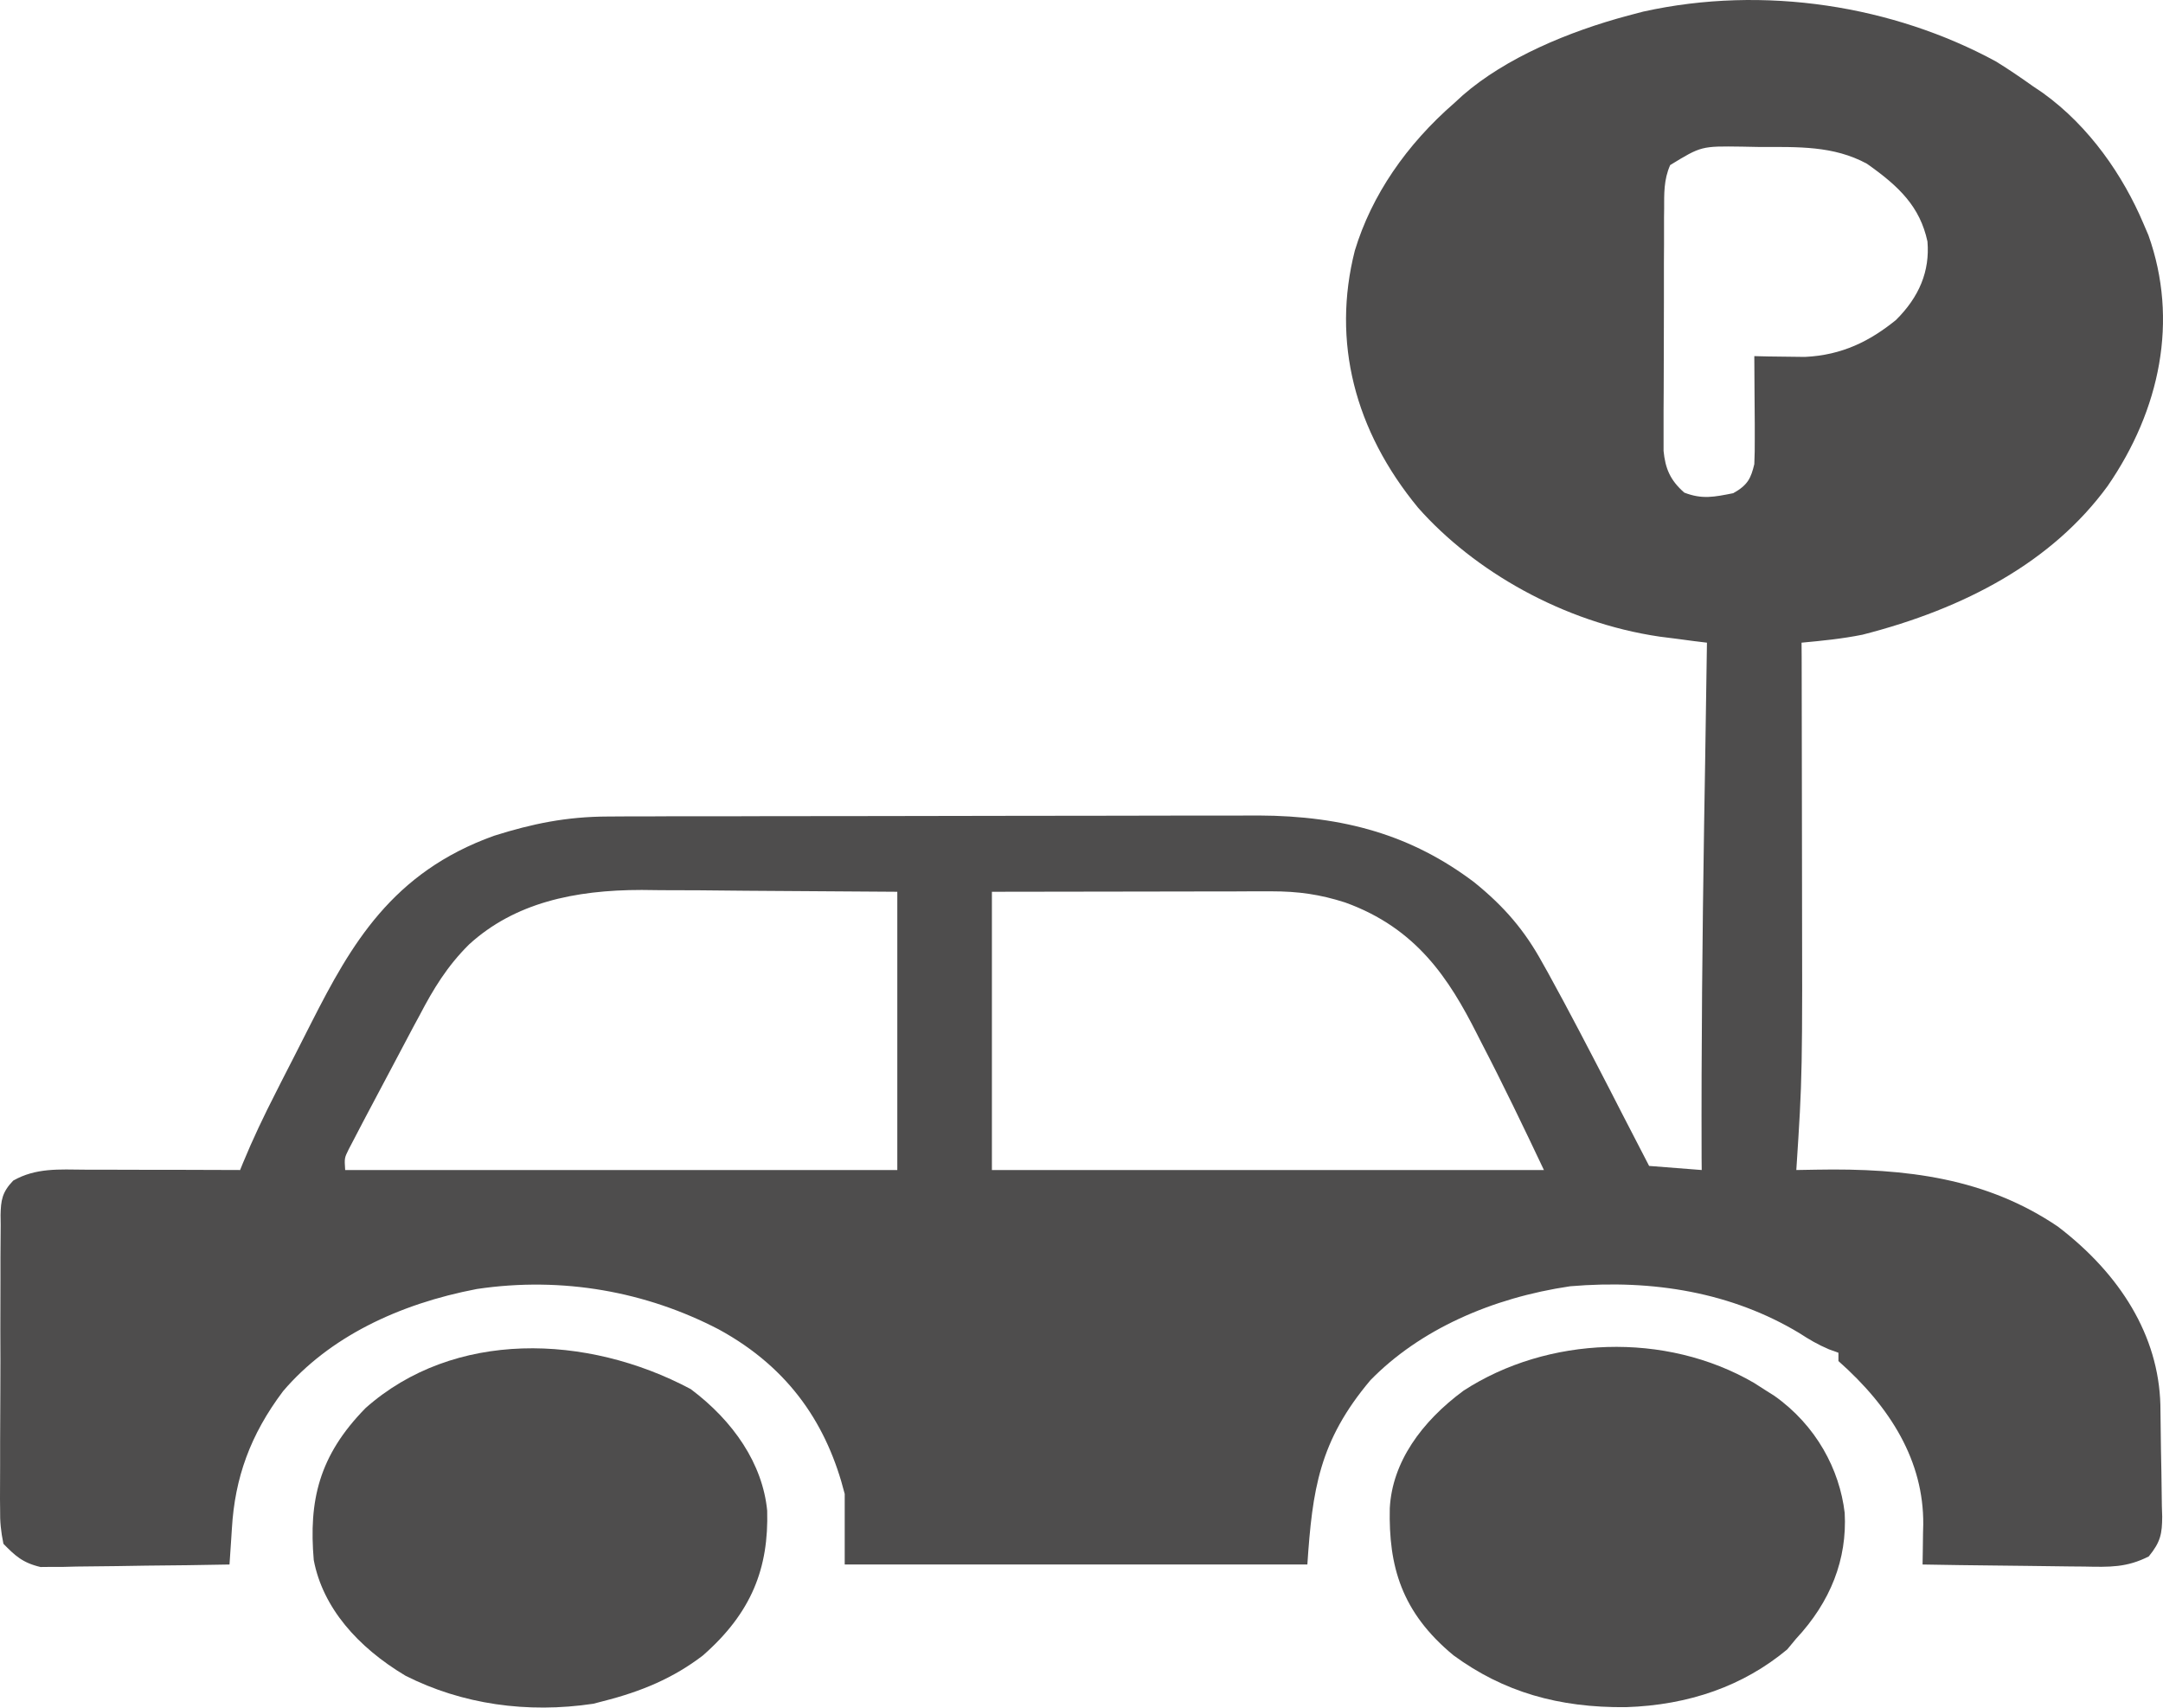 <svg width="19" height="15" viewBox="0 0 19 15" fill="none" xmlns="http://www.w3.org/2000/svg">
<g id="Group 9">
<path id="Vector" d="M17.533 0.54C17.646 0.61 17.752 0.682 17.857 0.757C17.886 0.776 17.914 0.795 17.943 0.815C18.357 1.112 18.651 1.547 18.827 1.961C18.842 1.996 18.857 2.03 18.872 2.066C19.138 2.812 18.976 3.599 18.513 4.27C18.028 4.934 17.264 5.344 16.36 5.575C16.18 5.611 16.009 5.628 15.825 5.645C15.825 5.688 15.825 5.731 15.826 5.775C15.827 6.185 15.827 6.595 15.828 7.004C15.828 7.215 15.828 7.426 15.829 7.636C15.833 9.45 15.833 9.45 15.779 10.277C15.865 10.275 15.865 10.275 15.952 10.274C16.752 10.259 17.451 10.35 18.077 10.774C18.626 11.193 18.961 11.733 18.977 12.339C18.979 12.469 18.981 12.598 18.982 12.728C18.983 12.796 18.984 12.864 18.986 12.933C18.988 13.032 18.989 13.13 18.99 13.229C18.992 13.275 18.992 13.275 18.993 13.321C18.992 13.47 18.98 13.543 18.875 13.671C18.682 13.769 18.534 13.765 18.308 13.76C18.268 13.76 18.227 13.759 18.185 13.759C18.056 13.758 17.926 13.756 17.797 13.754C17.709 13.753 17.621 13.752 17.533 13.751C17.318 13.749 17.103 13.746 16.888 13.742C16.889 13.684 16.889 13.684 16.89 13.625C16.891 13.572 16.892 13.52 16.892 13.468C16.893 13.43 16.893 13.43 16.894 13.391C16.899 12.836 16.609 12.362 16.149 11.955C16.149 11.931 16.149 11.907 16.149 11.882C16.121 11.872 16.094 11.862 16.066 11.852C15.967 11.81 15.891 11.765 15.805 11.709C15.213 11.353 14.523 11.236 13.793 11.298C13.101 11.4 12.471 11.68 12.038 12.123C11.587 12.658 11.528 13.086 11.484 13.742C10.143 13.742 8.802 13.742 7.42 13.742C7.42 13.538 7.42 13.333 7.42 13.122C7.271 12.534 6.95 12.024 6.314 11.677C5.678 11.346 4.944 11.21 4.189 11.322C3.497 11.454 2.889 11.748 2.487 12.219C2.197 12.604 2.063 12.983 2.037 13.425C2.034 13.471 2.034 13.471 2.031 13.518C2.026 13.593 2.021 13.667 2.016 13.742C1.771 13.747 1.525 13.75 1.279 13.752C1.196 13.753 1.112 13.754 1.029 13.756C0.908 13.758 0.788 13.759 0.668 13.76C0.631 13.761 0.593 13.762 0.555 13.763C0.52 13.763 0.485 13.763 0.449 13.763C0.418 13.763 0.387 13.764 0.356 13.764C0.197 13.727 0.13 13.662 0.03 13.56C0.008 13.452 -0.001 13.365 0.001 13.257C0.001 13.212 0.001 13.212 0 13.166C-0 13.067 0 12.968 0.001 12.869C0.001 12.8 0.001 12.731 0.001 12.662C0.001 12.518 0.002 12.374 0.003 12.229C0.004 12.045 0.004 11.86 0.003 11.675C0.003 11.533 0.003 11.39 0.004 11.248C0.004 11.18 0.004 11.112 0.004 11.044C0.004 10.948 0.005 10.853 0.006 10.758C0.006 10.73 0.005 10.701 0.005 10.672C0.008 10.545 0.017 10.473 0.116 10.37C0.315 10.257 0.516 10.272 0.751 10.274C0.79 10.274 0.829 10.274 0.869 10.274C0.992 10.274 1.116 10.274 1.24 10.275C1.324 10.275 1.408 10.275 1.492 10.275C1.697 10.276 1.903 10.276 2.109 10.277C2.117 10.258 2.125 10.238 2.133 10.218C2.22 10.007 2.318 9.801 2.423 9.596C2.439 9.563 2.456 9.531 2.473 9.497C2.508 9.429 2.543 9.36 2.578 9.292C2.631 9.188 2.683 9.084 2.736 8.981C3.083 8.299 3.443 7.662 4.34 7.341C4.676 7.235 4.976 7.173 5.34 7.172C5.394 7.172 5.448 7.171 5.503 7.171C5.562 7.171 5.62 7.171 5.681 7.171C5.744 7.171 5.806 7.171 5.869 7.17C6.039 7.17 6.21 7.17 6.38 7.17C6.487 7.169 6.593 7.169 6.7 7.169C7.034 7.169 7.368 7.168 7.702 7.168C8.087 7.168 8.471 7.167 8.856 7.166C9.154 7.166 9.452 7.165 9.75 7.165C9.927 7.165 10.105 7.165 10.283 7.164C10.45 7.164 10.617 7.164 10.785 7.164C10.874 7.164 10.964 7.163 11.054 7.163C11.807 7.166 12.402 7.336 12.949 7.749C13.218 7.966 13.395 8.177 13.547 8.454C13.563 8.483 13.579 8.512 13.596 8.541C13.784 8.882 13.962 9.226 14.14 9.57C14.174 9.636 14.207 9.702 14.241 9.767C14.323 9.925 14.405 10.083 14.486 10.241C14.638 10.253 14.791 10.265 14.948 10.277C14.948 10.242 14.948 10.206 14.947 10.17C14.944 9.195 14.954 8.221 14.969 7.247C14.972 7.065 14.975 6.883 14.978 6.702C14.983 6.349 14.988 5.997 14.994 5.645C14.956 5.64 14.918 5.636 14.879 5.631C14.83 5.624 14.78 5.618 14.729 5.611C14.679 5.605 14.63 5.599 14.579 5.592C13.73 5.468 12.946 5.013 12.457 4.46C11.898 3.782 11.698 2.999 11.901 2.201C12.048 1.716 12.353 1.271 12.777 0.903C12.813 0.87 12.813 0.87 12.85 0.836C13.226 0.509 13.777 0.277 14.301 0.137C14.345 0.126 14.389 0.114 14.434 0.102C15.498 -0.134 16.633 0.051 17.533 0.54ZM14.671 1.45C14.614 1.578 14.618 1.703 14.618 1.838C14.618 1.862 14.617 1.886 14.617 1.91C14.617 1.989 14.617 2.068 14.617 2.147C14.617 2.202 14.617 2.257 14.616 2.312C14.616 2.427 14.616 2.542 14.616 2.657C14.616 2.804 14.615 2.952 14.615 3.099C14.614 3.212 14.614 3.326 14.614 3.439C14.614 3.494 14.614 3.548 14.613 3.602C14.613 3.678 14.613 3.754 14.613 3.831C14.613 3.874 14.613 3.917 14.613 3.961C14.628 4.111 14.668 4.216 14.795 4.327C14.953 4.388 15.058 4.365 15.225 4.332C15.355 4.26 15.381 4.197 15.41 4.077C15.413 4.003 15.415 3.929 15.414 3.855C15.414 3.791 15.414 3.791 15.414 3.727C15.413 3.683 15.413 3.639 15.413 3.593C15.412 3.549 15.412 3.504 15.412 3.458C15.411 3.348 15.411 3.238 15.41 3.128C15.45 3.129 15.491 3.13 15.532 3.131C15.586 3.131 15.639 3.132 15.694 3.133C15.747 3.134 15.8 3.135 15.854 3.135C16.183 3.12 16.428 2.994 16.654 2.811C16.859 2.608 16.953 2.381 16.931 2.121C16.865 1.817 16.686 1.64 16.399 1.438C16.105 1.279 15.797 1.291 15.453 1.291C15.379 1.29 15.379 1.29 15.302 1.288C14.944 1.283 14.944 1.283 14.671 1.45ZM4.121 8.295C3.928 8.486 3.806 8.688 3.688 8.914C3.668 8.95 3.649 8.986 3.629 9.023C3.568 9.137 3.508 9.251 3.448 9.365C3.407 9.442 3.367 9.518 3.326 9.595C3.288 9.667 3.249 9.74 3.211 9.812C3.193 9.846 3.175 9.88 3.157 9.915C3.14 9.947 3.124 9.979 3.107 10.011C3.093 10.039 3.078 10.066 3.063 10.095C3.025 10.172 3.025 10.172 3.032 10.277C4.633 10.277 6.233 10.277 7.882 10.277C7.882 9.471 7.882 8.664 7.882 7.833C7.444 7.83 7.005 7.827 6.554 7.824C6.417 7.823 6.279 7.822 6.138 7.82C6.028 7.82 5.917 7.819 5.807 7.819C5.723 7.818 5.723 7.818 5.637 7.817C5.045 7.817 4.52 7.931 4.121 8.295ZM8.713 7.833C8.713 8.64 8.713 9.446 8.713 10.277C10.313 10.277 11.914 10.277 13.562 10.277C13.383 9.899 13.202 9.522 13.008 9.149C12.997 9.126 12.985 9.104 12.973 9.08C12.729 8.598 12.443 8.153 11.816 7.927C11.595 7.856 11.406 7.829 11.167 7.829C11.084 7.829 11.084 7.829 10.999 7.829C10.912 7.83 10.912 7.83 10.824 7.83C10.77 7.83 10.717 7.83 10.662 7.83C10.463 7.83 10.263 7.831 10.064 7.831C9.395 7.832 9.395 7.832 8.713 7.833Z" fill="#4E4D4D"/>
<path id="Vector_2" d="M6.067 12.201C6.443 12.482 6.699 12.858 6.739 13.269C6.753 13.771 6.604 14.165 6.173 14.542C5.915 14.739 5.637 14.857 5.296 14.943C5.268 14.95 5.241 14.957 5.212 14.965C4.63 15.052 4.059 14.97 3.562 14.719C3.141 14.468 2.835 14.12 2.756 13.703C2.712 13.185 2.798 12.789 3.211 12.368C3.986 11.68 5.154 11.715 6.067 12.201Z" fill="#4E4D4D"/>
<path id="Vector_3" d="M15.408 12.147C15.438 12.167 15.469 12.186 15.5 12.206C15.543 12.233 15.543 12.233 15.587 12.261C15.954 12.521 16.159 12.907 16.204 13.289C16.226 13.695 16.081 14.068 15.777 14.394C15.751 14.425 15.726 14.456 15.699 14.488C15.315 14.808 14.838 14.977 14.283 14.995C13.69 15.001 13.206 14.861 12.768 14.54C12.309 14.161 12.197 13.755 12.208 13.248C12.229 12.844 12.486 12.488 12.856 12.215C13.593 11.736 14.629 11.694 15.408 12.147Z" fill="#4E4D4D"/>
</g>
</svg>
